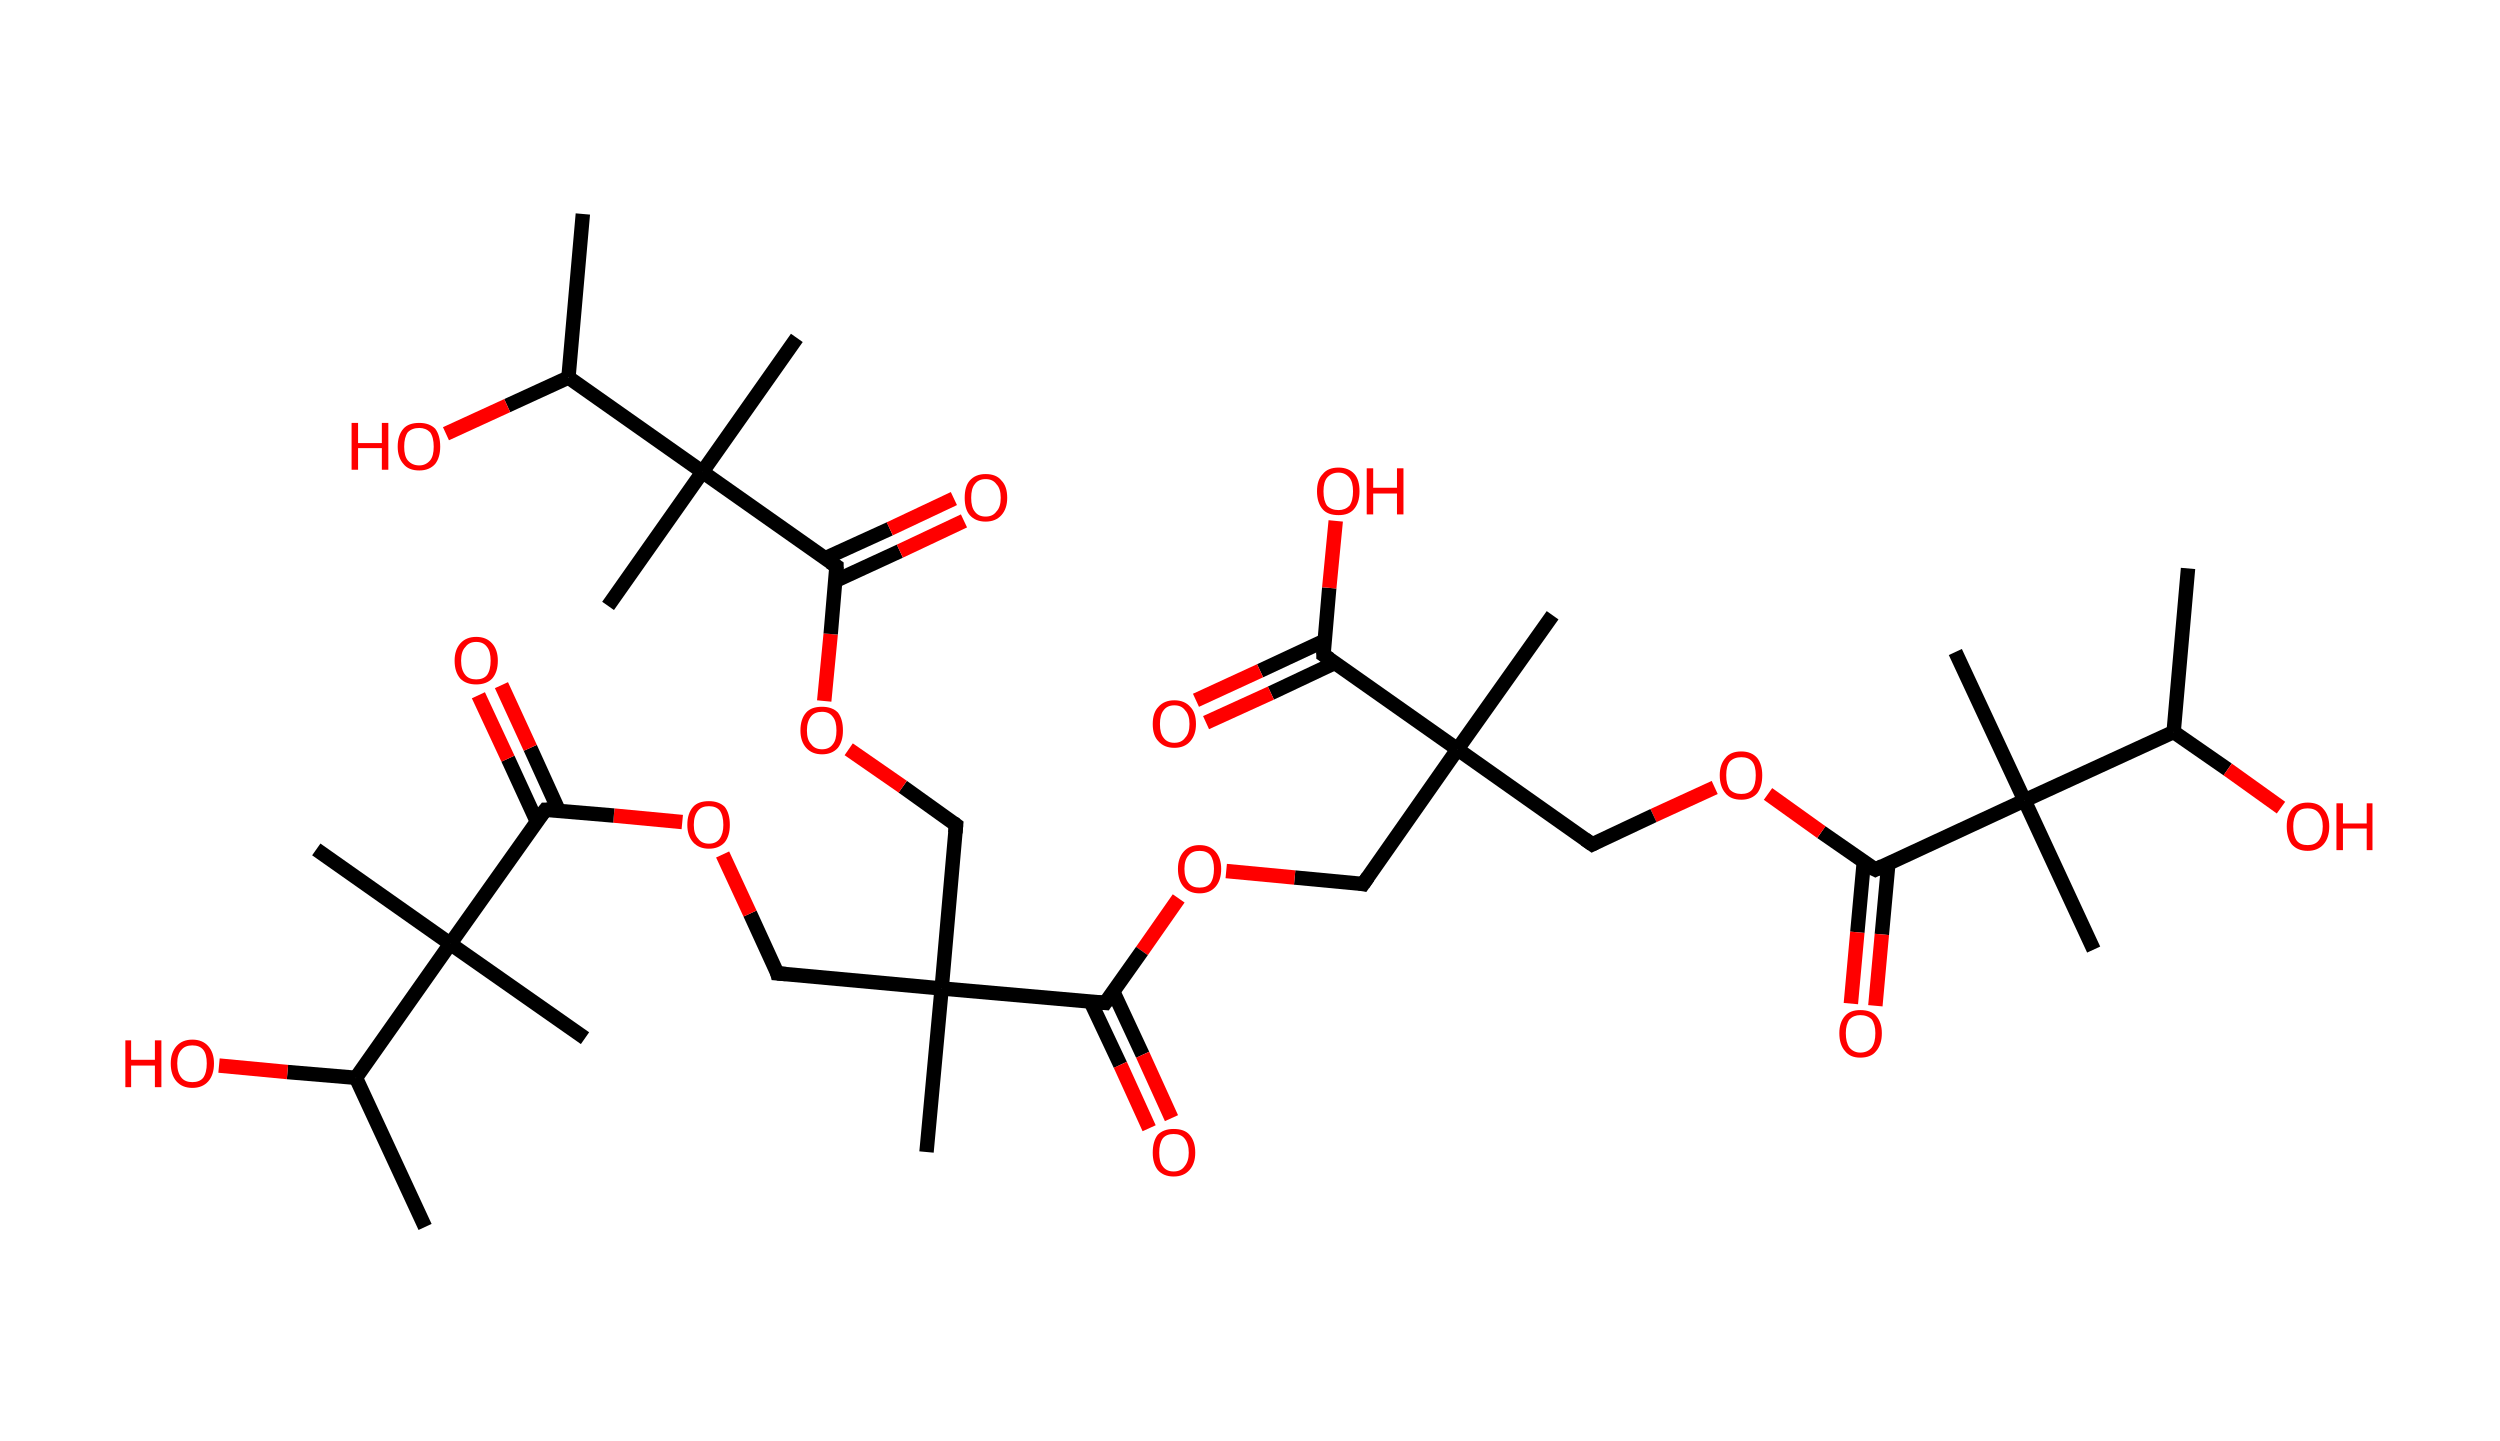 <?xml version='1.0' encoding='ASCII' standalone='yes'?>
<svg xmlns="http://www.w3.org/2000/svg" xmlns:rdkit="http://www.rdkit.org/xml" xmlns:xlink="http://www.w3.org/1999/xlink" version="1.1" baseProfile="full" xml:space="preserve" width="347px" height="200px" viewBox="0 0 347 200">
<!-- END OF HEADER -->
<rect style="opacity:1.0;fill:#FFFFFF;stroke:none" width="347.0" height="200.0" x="0.0" y="0.0"> </rect>
<path class="bond-0 atom-0 atom-1" d="M 303.7,78.9 L 301.7,101.6" style="fill:none;fill-rule:evenodd;stroke:#000000;stroke-width:2.0px;stroke-linecap:butt;stroke-linejoin:miter;stroke-opacity:1"/>
<path class="bond-1 atom-1 atom-2" d="M 301.7,101.6 L 309.2,106.8" style="fill:none;fill-rule:evenodd;stroke:#000000;stroke-width:2.0px;stroke-linecap:butt;stroke-linejoin:miter;stroke-opacity:1"/>
<path class="bond-1 atom-1 atom-2" d="M 309.2,106.8 L 316.6,112.1" style="fill:none;fill-rule:evenodd;stroke:#FF0000;stroke-width:2.0px;stroke-linecap:butt;stroke-linejoin:miter;stroke-opacity:1"/>
<path class="bond-2 atom-1 atom-3" d="M 301.7,101.6 L 281.0,111.1" style="fill:none;fill-rule:evenodd;stroke:#000000;stroke-width:2.0px;stroke-linecap:butt;stroke-linejoin:miter;stroke-opacity:1"/>
<path class="bond-3 atom-3 atom-4" d="M 281.0,111.1 L 271.4,90.5" style="fill:none;fill-rule:evenodd;stroke:#000000;stroke-width:2.0px;stroke-linecap:butt;stroke-linejoin:miter;stroke-opacity:1"/>
<path class="bond-4 atom-3 atom-5" d="M 281.0,111.1 L 290.6,131.8" style="fill:none;fill-rule:evenodd;stroke:#000000;stroke-width:2.0px;stroke-linecap:butt;stroke-linejoin:miter;stroke-opacity:1"/>
<path class="bond-5 atom-3 atom-6" d="M 281.0,111.1 L 260.3,120.7" style="fill:none;fill-rule:evenodd;stroke:#000000;stroke-width:2.0px;stroke-linecap:butt;stroke-linejoin:miter;stroke-opacity:1"/>
<path class="bond-6 atom-6 atom-7" d="M 258.7,119.6 L 257.8,129.4" style="fill:none;fill-rule:evenodd;stroke:#000000;stroke-width:2.0px;stroke-linecap:butt;stroke-linejoin:miter;stroke-opacity:1"/>
<path class="bond-6 atom-6 atom-7" d="M 257.8,129.4 L 256.9,139.3" style="fill:none;fill-rule:evenodd;stroke:#FF0000;stroke-width:2.0px;stroke-linecap:butt;stroke-linejoin:miter;stroke-opacity:1"/>
<path class="bond-6 atom-6 atom-7" d="M 262.1,119.9 L 261.2,129.7" style="fill:none;fill-rule:evenodd;stroke:#000000;stroke-width:2.0px;stroke-linecap:butt;stroke-linejoin:miter;stroke-opacity:1"/>
<path class="bond-6 atom-6 atom-7" d="M 261.2,129.7 L 260.3,139.6" style="fill:none;fill-rule:evenodd;stroke:#FF0000;stroke-width:2.0px;stroke-linecap:butt;stroke-linejoin:miter;stroke-opacity:1"/>
<path class="bond-7 atom-6 atom-8" d="M 260.3,120.7 L 252.8,115.5" style="fill:none;fill-rule:evenodd;stroke:#000000;stroke-width:2.0px;stroke-linecap:butt;stroke-linejoin:miter;stroke-opacity:1"/>
<path class="bond-7 atom-6 atom-8" d="M 252.8,115.5 L 245.4,110.2" style="fill:none;fill-rule:evenodd;stroke:#FF0000;stroke-width:2.0px;stroke-linecap:butt;stroke-linejoin:miter;stroke-opacity:1"/>
<path class="bond-8 atom-8 atom-9" d="M 238.0,109.3 L 229.5,113.2" style="fill:none;fill-rule:evenodd;stroke:#FF0000;stroke-width:2.0px;stroke-linecap:butt;stroke-linejoin:miter;stroke-opacity:1"/>
<path class="bond-8 atom-8 atom-9" d="M 229.5,113.2 L 221.0,117.2" style="fill:none;fill-rule:evenodd;stroke:#000000;stroke-width:2.0px;stroke-linecap:butt;stroke-linejoin:miter;stroke-opacity:1"/>
<path class="bond-9 atom-9 atom-10" d="M 221.0,117.2 L 202.3,104.0" style="fill:none;fill-rule:evenodd;stroke:#000000;stroke-width:2.0px;stroke-linecap:butt;stroke-linejoin:miter;stroke-opacity:1"/>
<path class="bond-10 atom-10 atom-11" d="M 202.3,104.0 L 215.5,85.4" style="fill:none;fill-rule:evenodd;stroke:#000000;stroke-width:2.0px;stroke-linecap:butt;stroke-linejoin:miter;stroke-opacity:1"/>
<path class="bond-11 atom-10 atom-12" d="M 202.3,104.0 L 189.2,122.7" style="fill:none;fill-rule:evenodd;stroke:#000000;stroke-width:2.0px;stroke-linecap:butt;stroke-linejoin:miter;stroke-opacity:1"/>
<path class="bond-12 atom-12 atom-13" d="M 189.2,122.7 L 179.7,121.8" style="fill:none;fill-rule:evenodd;stroke:#000000;stroke-width:2.0px;stroke-linecap:butt;stroke-linejoin:miter;stroke-opacity:1"/>
<path class="bond-12 atom-12 atom-13" d="M 179.7,121.8 L 170.2,120.9" style="fill:none;fill-rule:evenodd;stroke:#FF0000;stroke-width:2.0px;stroke-linecap:butt;stroke-linejoin:miter;stroke-opacity:1"/>
<path class="bond-13 atom-13 atom-14" d="M 163.6,124.7 L 158.5,132.0" style="fill:none;fill-rule:evenodd;stroke:#FF0000;stroke-width:2.0px;stroke-linecap:butt;stroke-linejoin:miter;stroke-opacity:1"/>
<path class="bond-13 atom-13 atom-14" d="M 158.5,132.0 L 153.4,139.2" style="fill:none;fill-rule:evenodd;stroke:#000000;stroke-width:2.0px;stroke-linecap:butt;stroke-linejoin:miter;stroke-opacity:1"/>
<path class="bond-14 atom-14 atom-15" d="M 151.4,139.1 L 155.5,147.8" style="fill:none;fill-rule:evenodd;stroke:#000000;stroke-width:2.0px;stroke-linecap:butt;stroke-linejoin:miter;stroke-opacity:1"/>
<path class="bond-14 atom-14 atom-15" d="M 155.5,147.8 L 159.5,156.6" style="fill:none;fill-rule:evenodd;stroke:#FF0000;stroke-width:2.0px;stroke-linecap:butt;stroke-linejoin:miter;stroke-opacity:1"/>
<path class="bond-14 atom-14 atom-15" d="M 154.5,137.6 L 158.6,146.4" style="fill:none;fill-rule:evenodd;stroke:#000000;stroke-width:2.0px;stroke-linecap:butt;stroke-linejoin:miter;stroke-opacity:1"/>
<path class="bond-14 atom-14 atom-15" d="M 158.6,146.4 L 162.6,155.2" style="fill:none;fill-rule:evenodd;stroke:#FF0000;stroke-width:2.0px;stroke-linecap:butt;stroke-linejoin:miter;stroke-opacity:1"/>
<path class="bond-15 atom-14 atom-16" d="M 153.4,139.2 L 130.7,137.2" style="fill:none;fill-rule:evenodd;stroke:#000000;stroke-width:2.0px;stroke-linecap:butt;stroke-linejoin:miter;stroke-opacity:1"/>
<path class="bond-16 atom-16 atom-17" d="M 130.7,137.2 L 128.6,159.9" style="fill:none;fill-rule:evenodd;stroke:#000000;stroke-width:2.0px;stroke-linecap:butt;stroke-linejoin:miter;stroke-opacity:1"/>
<path class="bond-17 atom-16 atom-18" d="M 130.7,137.2 L 132.7,114.5" style="fill:none;fill-rule:evenodd;stroke:#000000;stroke-width:2.0px;stroke-linecap:butt;stroke-linejoin:miter;stroke-opacity:1"/>
<path class="bond-18 atom-18 atom-19" d="M 132.7,114.5 L 125.3,109.2" style="fill:none;fill-rule:evenodd;stroke:#000000;stroke-width:2.0px;stroke-linecap:butt;stroke-linejoin:miter;stroke-opacity:1"/>
<path class="bond-18 atom-18 atom-19" d="M 125.3,109.2 L 117.8,104.0" style="fill:none;fill-rule:evenodd;stroke:#FF0000;stroke-width:2.0px;stroke-linecap:butt;stroke-linejoin:miter;stroke-opacity:1"/>
<path class="bond-19 atom-19 atom-20" d="M 114.4,97.3 L 115.3,88.0" style="fill:none;fill-rule:evenodd;stroke:#FF0000;stroke-width:2.0px;stroke-linecap:butt;stroke-linejoin:miter;stroke-opacity:1"/>
<path class="bond-19 atom-19 atom-20" d="M 115.3,88.0 L 116.1,78.6" style="fill:none;fill-rule:evenodd;stroke:#000000;stroke-width:2.0px;stroke-linecap:butt;stroke-linejoin:miter;stroke-opacity:1"/>
<path class="bond-20 atom-20 atom-21" d="M 116.0,80.6 L 124.9,76.5" style="fill:none;fill-rule:evenodd;stroke:#000000;stroke-width:2.0px;stroke-linecap:butt;stroke-linejoin:miter;stroke-opacity:1"/>
<path class="bond-20 atom-20 atom-21" d="M 124.9,76.5 L 133.8,72.3" style="fill:none;fill-rule:evenodd;stroke:#FF0000;stroke-width:2.0px;stroke-linecap:butt;stroke-linejoin:miter;stroke-opacity:1"/>
<path class="bond-20 atom-20 atom-21" d="M 114.5,77.5 L 123.5,73.4" style="fill:none;fill-rule:evenodd;stroke:#000000;stroke-width:2.0px;stroke-linecap:butt;stroke-linejoin:miter;stroke-opacity:1"/>
<path class="bond-20 atom-20 atom-21" d="M 123.5,73.4 L 132.4,69.2" style="fill:none;fill-rule:evenodd;stroke:#FF0000;stroke-width:2.0px;stroke-linecap:butt;stroke-linejoin:miter;stroke-opacity:1"/>
<path class="bond-21 atom-20 atom-22" d="M 116.1,78.6 L 97.5,65.5" style="fill:none;fill-rule:evenodd;stroke:#000000;stroke-width:2.0px;stroke-linecap:butt;stroke-linejoin:miter;stroke-opacity:1"/>
<path class="bond-22 atom-22 atom-23" d="M 97.5,65.5 L 110.6,46.9" style="fill:none;fill-rule:evenodd;stroke:#000000;stroke-width:2.0px;stroke-linecap:butt;stroke-linejoin:miter;stroke-opacity:1"/>
<path class="bond-23 atom-22 atom-24" d="M 97.5,65.5 L 84.4,84.1" style="fill:none;fill-rule:evenodd;stroke:#000000;stroke-width:2.0px;stroke-linecap:butt;stroke-linejoin:miter;stroke-opacity:1"/>
<path class="bond-24 atom-22 atom-25" d="M 97.5,65.5 L 78.9,52.4" style="fill:none;fill-rule:evenodd;stroke:#000000;stroke-width:2.0px;stroke-linecap:butt;stroke-linejoin:miter;stroke-opacity:1"/>
<path class="bond-25 atom-25 atom-26" d="M 78.9,52.4 L 80.9,29.7" style="fill:none;fill-rule:evenodd;stroke:#000000;stroke-width:2.0px;stroke-linecap:butt;stroke-linejoin:miter;stroke-opacity:1"/>
<path class="bond-26 atom-25 atom-27" d="M 78.9,52.4 L 70.4,56.3" style="fill:none;fill-rule:evenodd;stroke:#000000;stroke-width:2.0px;stroke-linecap:butt;stroke-linejoin:miter;stroke-opacity:1"/>
<path class="bond-26 atom-25 atom-27" d="M 70.4,56.3 L 61.9,60.2" style="fill:none;fill-rule:evenodd;stroke:#FF0000;stroke-width:2.0px;stroke-linecap:butt;stroke-linejoin:miter;stroke-opacity:1"/>
<path class="bond-27 atom-16 atom-28" d="M 130.7,137.2 L 107.9,135.1" style="fill:none;fill-rule:evenodd;stroke:#000000;stroke-width:2.0px;stroke-linecap:butt;stroke-linejoin:miter;stroke-opacity:1"/>
<path class="bond-28 atom-28 atom-29" d="M 107.9,135.1 L 104.1,126.8" style="fill:none;fill-rule:evenodd;stroke:#000000;stroke-width:2.0px;stroke-linecap:butt;stroke-linejoin:miter;stroke-opacity:1"/>
<path class="bond-28 atom-28 atom-29" d="M 104.1,126.8 L 100.3,118.6" style="fill:none;fill-rule:evenodd;stroke:#FF0000;stroke-width:2.0px;stroke-linecap:butt;stroke-linejoin:miter;stroke-opacity:1"/>
<path class="bond-29 atom-29 atom-30" d="M 94.7,114.1 L 85.2,113.2" style="fill:none;fill-rule:evenodd;stroke:#FF0000;stroke-width:2.0px;stroke-linecap:butt;stroke-linejoin:miter;stroke-opacity:1"/>
<path class="bond-29 atom-29 atom-30" d="M 85.2,113.2 L 75.7,112.4" style="fill:none;fill-rule:evenodd;stroke:#000000;stroke-width:2.0px;stroke-linecap:butt;stroke-linejoin:miter;stroke-opacity:1"/>
<path class="bond-30 atom-30 atom-31" d="M 77.6,112.6 L 73.6,103.8" style="fill:none;fill-rule:evenodd;stroke:#000000;stroke-width:2.0px;stroke-linecap:butt;stroke-linejoin:miter;stroke-opacity:1"/>
<path class="bond-30 atom-30 atom-31" d="M 73.6,103.8 L 69.6,95.1" style="fill:none;fill-rule:evenodd;stroke:#FF0000;stroke-width:2.0px;stroke-linecap:butt;stroke-linejoin:miter;stroke-opacity:1"/>
<path class="bond-30 atom-30 atom-31" d="M 74.5,114.0 L 70.5,105.3" style="fill:none;fill-rule:evenodd;stroke:#000000;stroke-width:2.0px;stroke-linecap:butt;stroke-linejoin:miter;stroke-opacity:1"/>
<path class="bond-30 atom-30 atom-31" d="M 70.5,105.3 L 66.4,96.5" style="fill:none;fill-rule:evenodd;stroke:#FF0000;stroke-width:2.0px;stroke-linecap:butt;stroke-linejoin:miter;stroke-opacity:1"/>
<path class="bond-31 atom-30 atom-32" d="M 75.7,112.4 L 62.5,131.0" style="fill:none;fill-rule:evenodd;stroke:#000000;stroke-width:2.0px;stroke-linecap:butt;stroke-linejoin:miter;stroke-opacity:1"/>
<path class="bond-32 atom-32 atom-33" d="M 62.5,131.0 L 43.9,117.9" style="fill:none;fill-rule:evenodd;stroke:#000000;stroke-width:2.0px;stroke-linecap:butt;stroke-linejoin:miter;stroke-opacity:1"/>
<path class="bond-33 atom-32 atom-34" d="M 62.5,131.0 L 81.2,144.1" style="fill:none;fill-rule:evenodd;stroke:#000000;stroke-width:2.0px;stroke-linecap:butt;stroke-linejoin:miter;stroke-opacity:1"/>
<path class="bond-34 atom-32 atom-35" d="M 62.5,131.0 L 49.4,149.6" style="fill:none;fill-rule:evenodd;stroke:#000000;stroke-width:2.0px;stroke-linecap:butt;stroke-linejoin:miter;stroke-opacity:1"/>
<path class="bond-35 atom-35 atom-36" d="M 49.4,149.6 L 59.0,170.3" style="fill:none;fill-rule:evenodd;stroke:#000000;stroke-width:2.0px;stroke-linecap:butt;stroke-linejoin:miter;stroke-opacity:1"/>
<path class="bond-36 atom-35 atom-37" d="M 49.4,149.6 L 39.9,148.8" style="fill:none;fill-rule:evenodd;stroke:#000000;stroke-width:2.0px;stroke-linecap:butt;stroke-linejoin:miter;stroke-opacity:1"/>
<path class="bond-36 atom-35 atom-37" d="M 39.9,148.8 L 30.4,147.9" style="fill:none;fill-rule:evenodd;stroke:#FF0000;stroke-width:2.0px;stroke-linecap:butt;stroke-linejoin:miter;stroke-opacity:1"/>
<path class="bond-37 atom-10 atom-38" d="M 202.3,104.0 L 183.7,90.9" style="fill:none;fill-rule:evenodd;stroke:#000000;stroke-width:2.0px;stroke-linecap:butt;stroke-linejoin:miter;stroke-opacity:1"/>
<path class="bond-38 atom-38 atom-39" d="M 183.9,88.9 L 174.9,93.1" style="fill:none;fill-rule:evenodd;stroke:#000000;stroke-width:2.0px;stroke-linecap:butt;stroke-linejoin:miter;stroke-opacity:1"/>
<path class="bond-38 atom-38 atom-39" d="M 174.9,93.1 L 166.0,97.2" style="fill:none;fill-rule:evenodd;stroke:#FF0000;stroke-width:2.0px;stroke-linecap:butt;stroke-linejoin:miter;stroke-opacity:1"/>
<path class="bond-38 atom-38 atom-39" d="M 185.3,92.0 L 176.4,96.2" style="fill:none;fill-rule:evenodd;stroke:#000000;stroke-width:2.0px;stroke-linecap:butt;stroke-linejoin:miter;stroke-opacity:1"/>
<path class="bond-38 atom-38 atom-39" d="M 176.4,96.2 L 167.4,100.3" style="fill:none;fill-rule:evenodd;stroke:#FF0000;stroke-width:2.0px;stroke-linecap:butt;stroke-linejoin:miter;stroke-opacity:1"/>
<path class="bond-39 atom-38 atom-40" d="M 183.7,90.9 L 184.5,81.6" style="fill:none;fill-rule:evenodd;stroke:#000000;stroke-width:2.0px;stroke-linecap:butt;stroke-linejoin:miter;stroke-opacity:1"/>
<path class="bond-39 atom-38 atom-40" d="M 184.5,81.6 L 185.4,72.3" style="fill:none;fill-rule:evenodd;stroke:#FF0000;stroke-width:2.0px;stroke-linecap:butt;stroke-linejoin:miter;stroke-opacity:1"/>
<path d="M 261.3,120.2 L 260.3,120.7 L 259.9,120.5" style="fill:none;stroke:#000000;stroke-width:2.0px;stroke-linecap:butt;stroke-linejoin:miter;stroke-opacity:1;"/>
<path d="M 221.4,117.0 L 221.0,117.2 L 220.0,116.5" style="fill:none;stroke:#000000;stroke-width:2.0px;stroke-linecap:butt;stroke-linejoin:miter;stroke-opacity:1;"/>
<path d="M 189.9,121.7 L 189.2,122.7 L 188.7,122.6" style="fill:none;stroke:#000000;stroke-width:2.0px;stroke-linecap:butt;stroke-linejoin:miter;stroke-opacity:1;"/>
<path d="M 153.6,138.9 L 153.4,139.2 L 152.2,139.1" style="fill:none;stroke:#000000;stroke-width:2.0px;stroke-linecap:butt;stroke-linejoin:miter;stroke-opacity:1;"/>
<path d="M 132.6,115.6 L 132.7,114.5 L 132.3,114.2" style="fill:none;stroke:#000000;stroke-width:2.0px;stroke-linecap:butt;stroke-linejoin:miter;stroke-opacity:1;"/>
<path d="M 116.1,79.1 L 116.1,78.6 L 115.2,78.0" style="fill:none;stroke:#000000;stroke-width:2.0px;stroke-linecap:butt;stroke-linejoin:miter;stroke-opacity:1;"/>
<path d="M 109.1,135.2 L 107.9,135.1 L 107.8,134.7" style="fill:none;stroke:#000000;stroke-width:2.0px;stroke-linecap:butt;stroke-linejoin:miter;stroke-opacity:1;"/>
<path d="M 76.1,112.4 L 75.7,112.4 L 75.0,113.3" style="fill:none;stroke:#000000;stroke-width:2.0px;stroke-linecap:butt;stroke-linejoin:miter;stroke-opacity:1;"/>
<path d="M 184.6,91.5 L 183.7,90.9 L 183.7,90.4" style="fill:none;stroke:#000000;stroke-width:2.0px;stroke-linecap:butt;stroke-linejoin:miter;stroke-opacity:1;"/>
<path class="atom-2" d="M 317.4 114.7 Q 317.4 113.2, 318.1 112.3 Q 318.9 111.4, 320.3 111.4 Q 321.8 111.4, 322.5 112.3 Q 323.3 113.2, 323.3 114.7 Q 323.3 116.3, 322.5 117.2 Q 321.7 118.1, 320.3 118.1 Q 318.9 118.1, 318.1 117.2 Q 317.4 116.3, 317.4 114.7 M 320.3 117.3 Q 321.3 117.3, 321.8 116.7 Q 322.4 116.0, 322.4 114.7 Q 322.4 113.5, 321.8 112.8 Q 321.3 112.2, 320.3 112.2 Q 319.3 112.2, 318.8 112.8 Q 318.3 113.5, 318.3 114.7 Q 318.3 116.0, 318.8 116.7 Q 319.3 117.3, 320.3 117.3 " fill="#FF0000"/>
<path class="atom-2" d="M 324.3 111.5 L 325.2 111.5 L 325.2 114.3 L 328.5 114.3 L 328.5 111.5 L 329.3 111.5 L 329.3 118.0 L 328.5 118.0 L 328.5 115.0 L 325.2 115.0 L 325.2 118.0 L 324.3 118.0 L 324.3 111.5 " fill="#FF0000"/>
<path class="atom-7" d="M 255.3 143.4 Q 255.3 141.9, 256.1 141.0 Q 256.8 140.2, 258.2 140.2 Q 259.7 140.2, 260.4 141.0 Q 261.2 141.9, 261.2 143.4 Q 261.2 145.0, 260.4 145.9 Q 259.7 146.8, 258.2 146.8 Q 256.8 146.8, 256.1 145.9 Q 255.3 145.0, 255.3 143.4 M 258.2 146.1 Q 259.2 146.1, 259.8 145.4 Q 260.3 144.7, 260.3 143.4 Q 260.3 142.2, 259.8 141.5 Q 259.2 140.9, 258.2 140.9 Q 257.3 140.9, 256.7 141.5 Q 256.2 142.2, 256.2 143.4 Q 256.2 144.7, 256.7 145.4 Q 257.3 146.1, 258.2 146.1 " fill="#FF0000"/>
<path class="atom-8" d="M 238.7 107.6 Q 238.7 106.1, 239.5 105.2 Q 240.2 104.3, 241.7 104.3 Q 243.1 104.3, 243.9 105.2 Q 244.6 106.1, 244.6 107.6 Q 244.6 109.2, 243.9 110.1 Q 243.1 111.0, 241.7 111.0 Q 240.2 111.0, 239.5 110.1 Q 238.7 109.2, 238.7 107.6 M 241.7 110.2 Q 242.7 110.2, 243.2 109.6 Q 243.7 108.9, 243.7 107.6 Q 243.7 106.3, 243.2 105.7 Q 242.7 105.1, 241.7 105.1 Q 240.7 105.1, 240.1 105.7 Q 239.6 106.3, 239.6 107.6 Q 239.6 108.9, 240.1 109.6 Q 240.7 110.2, 241.7 110.2 " fill="#FF0000"/>
<path class="atom-13" d="M 163.5 120.6 Q 163.5 119.1, 164.3 118.2 Q 165.1 117.3, 166.5 117.3 Q 167.9 117.3, 168.7 118.2 Q 169.5 119.1, 169.5 120.6 Q 169.5 122.2, 168.7 123.1 Q 167.9 124.0, 166.5 124.0 Q 165.1 124.0, 164.3 123.1 Q 163.5 122.2, 163.5 120.6 M 166.5 123.2 Q 167.5 123.2, 168.0 122.6 Q 168.5 121.9, 168.5 120.6 Q 168.5 119.4, 168.0 118.7 Q 167.5 118.1, 166.5 118.1 Q 165.5 118.1, 165.0 118.7 Q 164.4 119.3, 164.4 120.6 Q 164.4 121.9, 165.0 122.6 Q 165.5 123.2, 166.5 123.2 " fill="#FF0000"/>
<path class="atom-15" d="M 160.0 160.0 Q 160.0 158.4, 160.7 157.5 Q 161.5 156.7, 162.9 156.7 Q 164.4 156.7, 165.1 157.5 Q 165.9 158.4, 165.9 160.0 Q 165.9 161.5, 165.1 162.4 Q 164.3 163.3, 162.9 163.3 Q 161.5 163.3, 160.7 162.4 Q 160.0 161.5, 160.0 160.0 M 162.9 162.6 Q 163.9 162.6, 164.4 161.9 Q 165.0 161.2, 165.0 160.0 Q 165.0 158.7, 164.4 158.0 Q 163.9 157.4, 162.9 157.4 Q 161.9 157.4, 161.4 158.0 Q 160.9 158.7, 160.9 160.0 Q 160.9 161.3, 161.4 161.9 Q 161.9 162.6, 162.9 162.6 " fill="#FF0000"/>
<path class="atom-19" d="M 111.1 101.4 Q 111.1 99.8, 111.9 98.9 Q 112.6 98.1, 114.1 98.1 Q 115.5 98.1, 116.3 98.9 Q 117.0 99.8, 117.0 101.4 Q 117.0 102.9, 116.3 103.8 Q 115.5 104.7, 114.1 104.7 Q 112.7 104.7, 111.9 103.8 Q 111.1 102.9, 111.1 101.4 M 114.1 104.0 Q 115.1 104.0, 115.6 103.3 Q 116.1 102.7, 116.1 101.4 Q 116.1 100.1, 115.6 99.5 Q 115.1 98.8, 114.1 98.8 Q 113.1 98.8, 112.6 99.4 Q 112.0 100.1, 112.0 101.4 Q 112.0 102.7, 112.6 103.3 Q 113.1 104.0, 114.1 104.0 " fill="#FF0000"/>
<path class="atom-21" d="M 133.9 69.1 Q 133.9 67.5, 134.6 66.7 Q 135.4 65.8, 136.8 65.8 Q 138.3 65.8, 139.0 66.7 Q 139.8 67.5, 139.8 69.1 Q 139.8 70.6, 139.0 71.5 Q 138.2 72.4, 136.8 72.4 Q 135.4 72.4, 134.6 71.5 Q 133.9 70.7, 133.9 69.1 M 136.8 71.7 Q 137.8 71.7, 138.3 71.0 Q 138.9 70.4, 138.9 69.1 Q 138.9 67.8, 138.3 67.2 Q 137.8 66.5, 136.8 66.5 Q 135.8 66.5, 135.3 67.2 Q 134.8 67.8, 134.8 69.1 Q 134.8 70.4, 135.3 71.0 Q 135.8 71.7, 136.8 71.7 " fill="#FF0000"/>
<path class="atom-27" d="M 48.8 58.7 L 49.7 58.7 L 49.7 61.5 L 53.0 61.5 L 53.0 58.7 L 53.9 58.7 L 53.9 65.2 L 53.0 65.2 L 53.0 62.2 L 49.7 62.2 L 49.7 65.2 L 48.8 65.2 L 48.8 58.7 " fill="#FF0000"/>
<path class="atom-27" d="M 55.2 62.0 Q 55.2 60.4, 56.0 59.5 Q 56.7 58.7, 58.2 58.7 Q 59.6 58.7, 60.4 59.5 Q 61.1 60.4, 61.1 62.0 Q 61.1 63.5, 60.4 64.4 Q 59.6 65.3, 58.2 65.3 Q 56.7 65.3, 56.0 64.4 Q 55.2 63.5, 55.2 62.0 M 58.2 64.6 Q 59.1 64.6, 59.7 63.9 Q 60.2 63.3, 60.2 62.0 Q 60.2 60.7, 59.7 60.0 Q 59.1 59.4, 58.2 59.4 Q 57.2 59.4, 56.6 60.0 Q 56.1 60.7, 56.1 62.0 Q 56.1 63.3, 56.6 63.9 Q 57.2 64.6, 58.2 64.6 " fill="#FF0000"/>
<path class="atom-29" d="M 95.4 114.5 Q 95.4 112.9, 96.2 112.0 Q 96.9 111.2, 98.4 111.2 Q 99.8 111.2, 100.6 112.0 Q 101.3 112.9, 101.3 114.5 Q 101.3 116.0, 100.6 116.9 Q 99.8 117.8, 98.4 117.8 Q 97.0 117.8, 96.2 116.9 Q 95.4 116.0, 95.4 114.5 M 98.4 117.1 Q 99.4 117.1, 99.9 116.4 Q 100.4 115.7, 100.4 114.5 Q 100.4 113.2, 99.9 112.5 Q 99.4 111.9, 98.4 111.9 Q 97.4 111.9, 96.9 112.5 Q 96.3 113.2, 96.3 114.5 Q 96.3 115.8, 96.9 116.4 Q 97.4 117.1, 98.4 117.1 " fill="#FF0000"/>
<path class="atom-31" d="M 63.1 91.7 Q 63.1 90.2, 63.9 89.3 Q 64.7 88.4, 66.1 88.4 Q 67.5 88.4, 68.3 89.3 Q 69.1 90.2, 69.1 91.7 Q 69.1 93.3, 68.3 94.2 Q 67.5 95.0, 66.1 95.0 Q 64.7 95.0, 63.9 94.2 Q 63.1 93.3, 63.1 91.7 M 66.1 94.3 Q 67.1 94.3, 67.6 93.7 Q 68.1 93.0, 68.1 91.7 Q 68.1 90.4, 67.6 89.8 Q 67.1 89.1, 66.1 89.1 Q 65.1 89.1, 64.6 89.8 Q 64.0 90.4, 64.0 91.7 Q 64.0 93.0, 64.6 93.7 Q 65.1 94.3, 66.1 94.3 " fill="#FF0000"/>
<path class="atom-37" d="M 17.4 144.4 L 18.2 144.4 L 18.2 147.1 L 21.5 147.1 L 21.5 144.4 L 22.4 144.4 L 22.4 150.9 L 21.5 150.9 L 21.5 147.9 L 18.2 147.9 L 18.2 150.9 L 17.4 150.9 L 17.4 144.4 " fill="#FF0000"/>
<path class="atom-37" d="M 23.7 147.6 Q 23.7 146.1, 24.5 145.2 Q 25.3 144.3, 26.7 144.3 Q 28.1 144.3, 28.9 145.2 Q 29.7 146.1, 29.7 147.6 Q 29.7 149.2, 28.9 150.1 Q 28.1 151.0, 26.7 151.0 Q 25.3 151.0, 24.5 150.1 Q 23.7 149.2, 23.7 147.6 M 26.7 150.2 Q 27.7 150.2, 28.2 149.6 Q 28.7 148.9, 28.7 147.6 Q 28.7 146.3, 28.2 145.7 Q 27.7 145.1, 26.7 145.1 Q 25.7 145.1, 25.2 145.7 Q 24.6 146.3, 24.6 147.6 Q 24.6 148.9, 25.2 149.6 Q 25.7 150.2, 26.7 150.2 " fill="#FF0000"/>
<path class="atom-39" d="M 160.0 100.5 Q 160.0 98.9, 160.8 98.1 Q 161.6 97.2, 163.0 97.2 Q 164.4 97.2, 165.2 98.1 Q 166.0 98.9, 166.0 100.5 Q 166.0 102.0, 165.2 102.9 Q 164.4 103.8, 163.0 103.8 Q 161.6 103.8, 160.8 102.9 Q 160.0 102.1, 160.0 100.5 M 163.0 103.1 Q 164.0 103.1, 164.5 102.4 Q 165.1 101.8, 165.1 100.5 Q 165.1 99.2, 164.5 98.6 Q 164.0 97.9, 163.0 97.9 Q 162.0 97.9, 161.5 98.6 Q 161.0 99.2, 161.0 100.5 Q 161.0 101.8, 161.5 102.4 Q 162.0 103.1, 163.0 103.1 " fill="#FF0000"/>
<path class="atom-40" d="M 182.8 68.2 Q 182.8 66.6, 183.6 65.8 Q 184.3 64.9, 185.8 64.9 Q 187.2 64.9, 188.0 65.8 Q 188.7 66.6, 188.7 68.2 Q 188.7 69.8, 187.9 70.7 Q 187.2 71.5, 185.8 71.5 Q 184.3 71.5, 183.6 70.7 Q 182.8 69.8, 182.8 68.2 M 185.8 70.8 Q 186.7 70.8, 187.3 70.2 Q 187.8 69.5, 187.8 68.2 Q 187.8 66.9, 187.3 66.3 Q 186.7 65.6, 185.8 65.6 Q 184.8 65.6, 184.2 66.3 Q 183.7 66.9, 183.7 68.2 Q 183.7 69.5, 184.2 70.2 Q 184.8 70.8, 185.8 70.8 " fill="#FF0000"/>
<path class="atom-40" d="M 189.7 65.0 L 190.6 65.0 L 190.6 67.7 L 193.9 67.7 L 193.9 65.0 L 194.8 65.0 L 194.8 71.4 L 193.9 71.4 L 193.9 68.5 L 190.6 68.5 L 190.6 71.4 L 189.7 71.4 L 189.7 65.0 " fill="#FF0000"/>
</svg>
